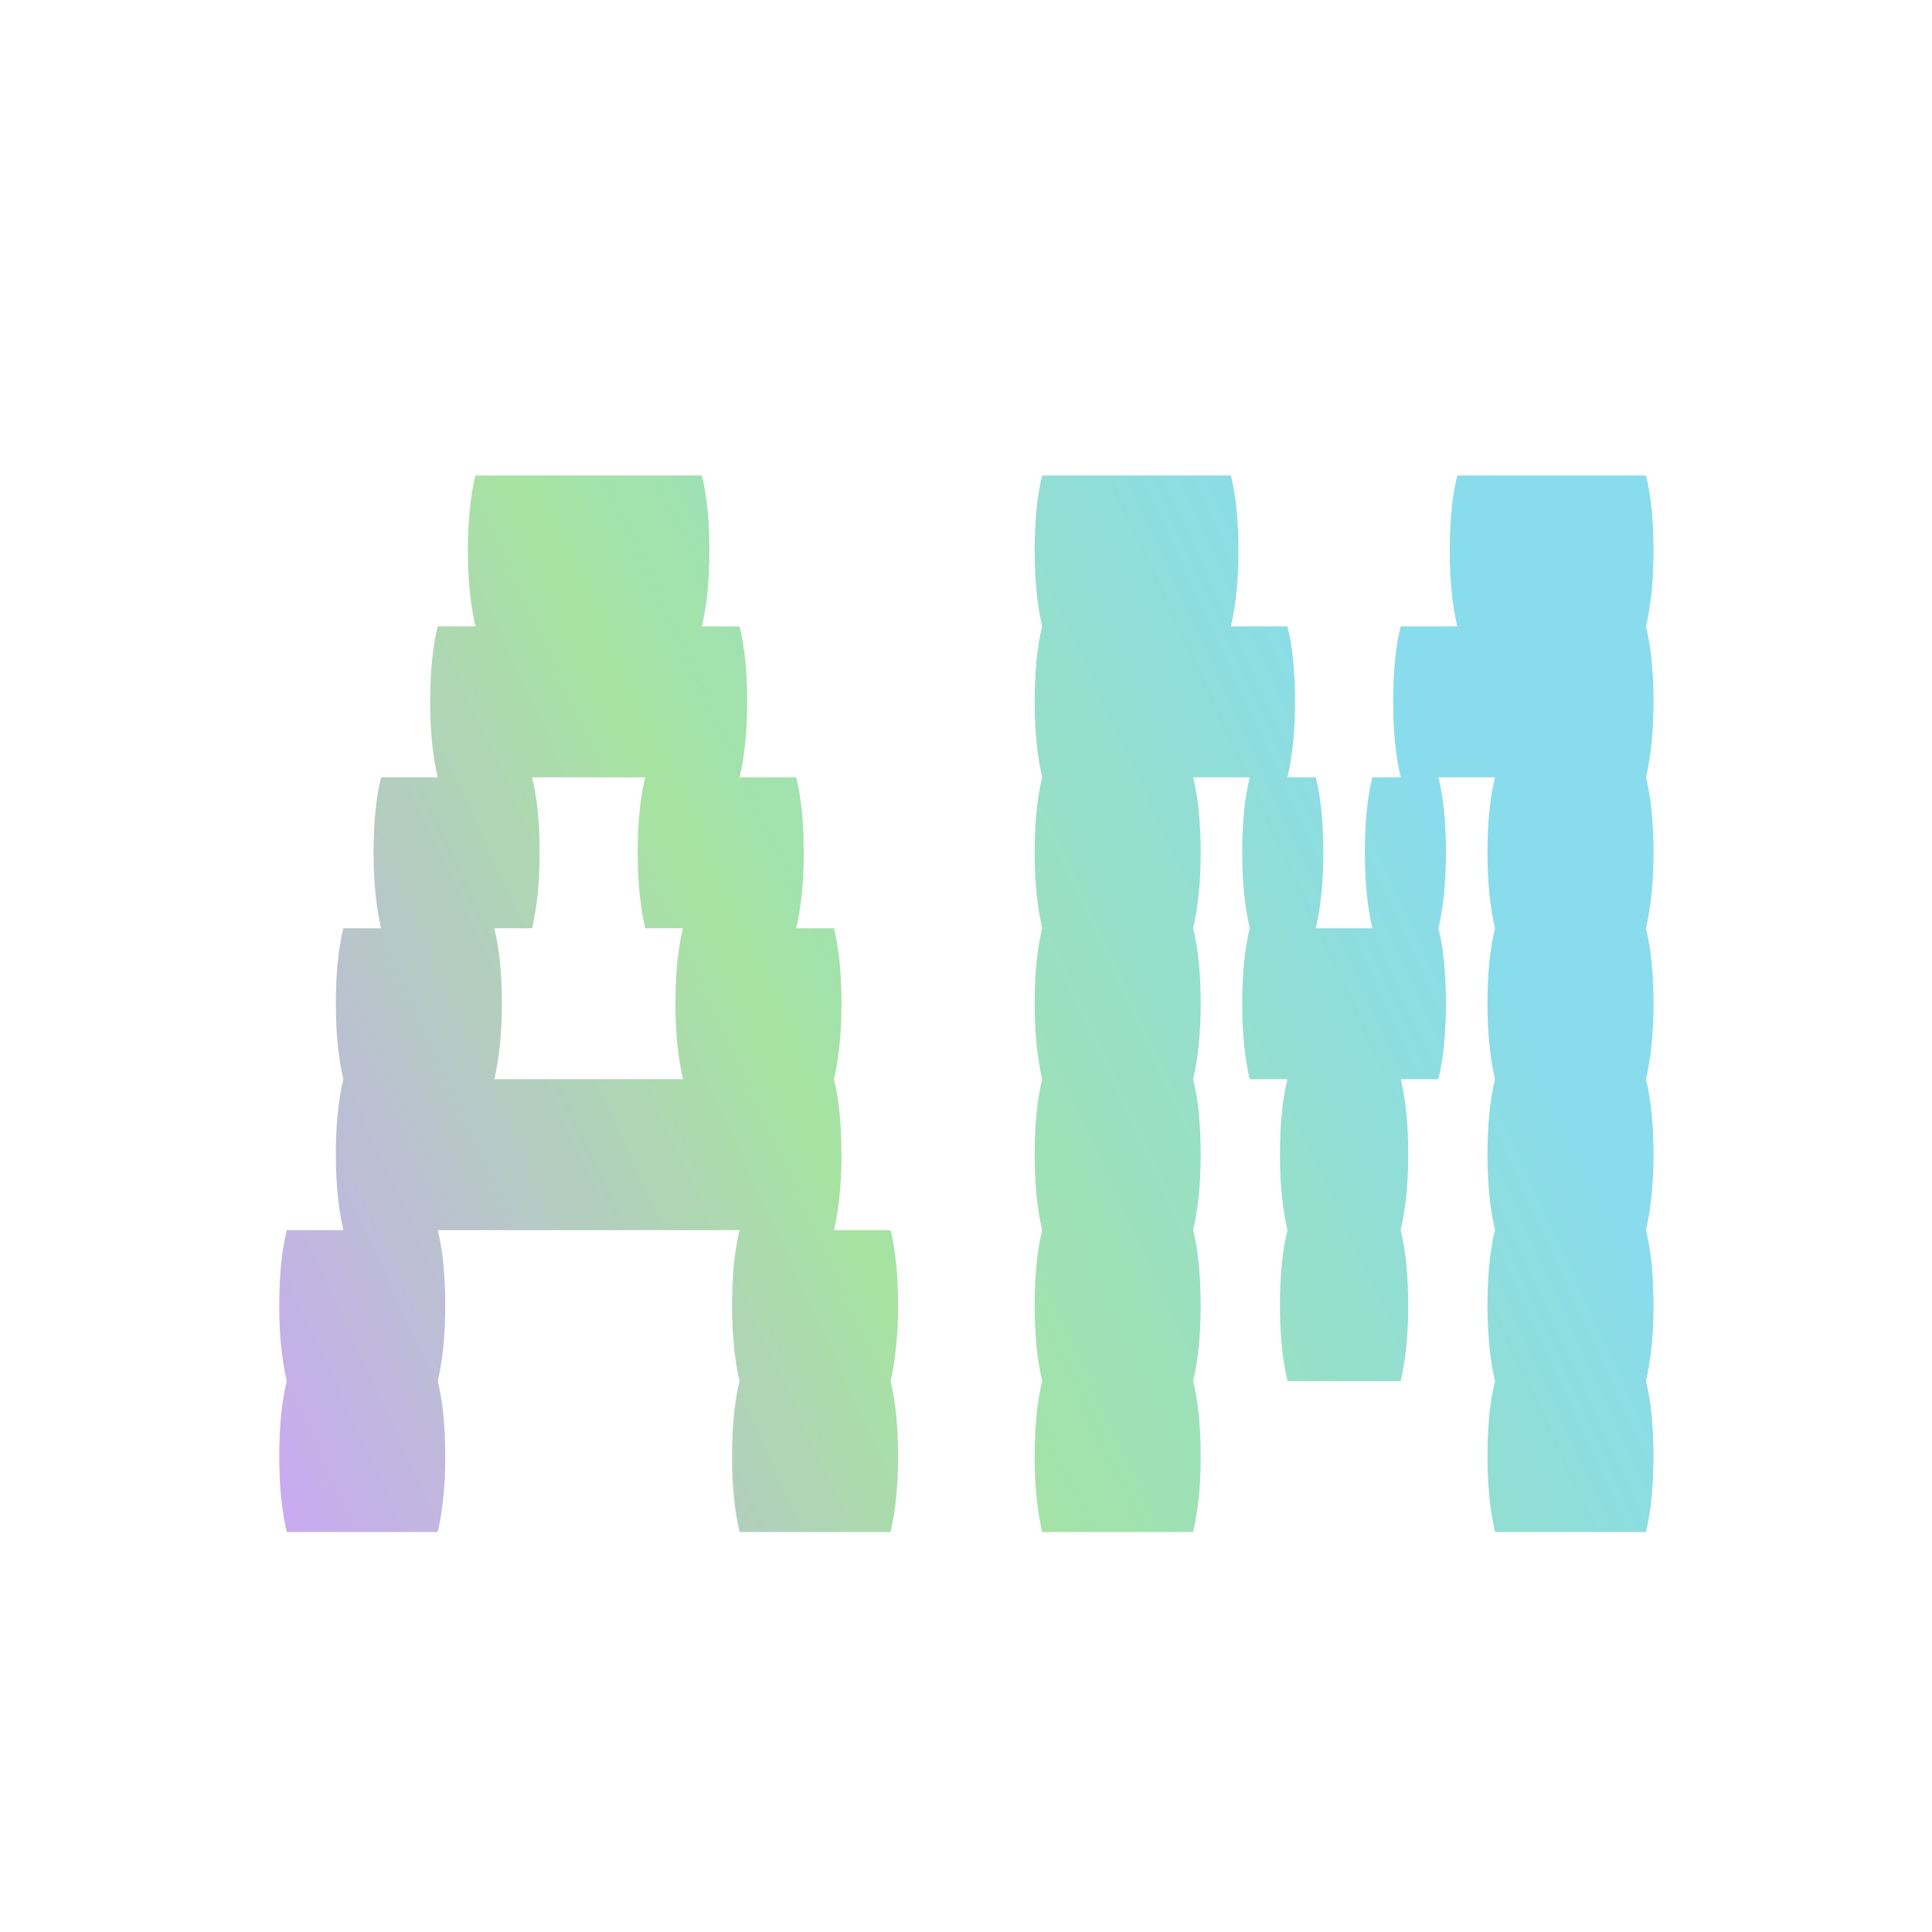 <svg width="512" height="512" viewBox="0 0 512 512" fill="none" xmlns="http://www.w3.org/2000/svg">
<path d="M238 346C238 353.667 237.333 360.333 236 366C237.333 371.333 238 378 238 386C238 393.667 237.333 400.333 236 406H196C194.667 400.333 194 393.667 194 386C194 378 194.667 371.333 196 366C194.667 360.333 194 353.667 194 346C194 338 194.667 331.333 196 326H116C117.333 331.333 118 338 118 346C118 353.667 117.333 360.333 116 366C117.333 371.333 118 378 118 386C118 393.667 117.333 400.333 116 406H76C74.667 400.333 74 393.667 74 386C74 378 74.667 371.333 76 366C74.667 360.333 74 353.667 74 346C74 338 74.667 331.333 76 326H91C89.667 320.333 89 313.667 89 306C89 298 89.667 291.333 91 286C89.667 280.333 89 273.667 89 266C89 258 89.667 251.333 91 246H101C99.667 240.333 99 233.667 99 226C99 218 99.667 211.333 101 206H116C114.667 200.333 114 193.667 114 186C114 178 114.667 171.333 116 166H126C124.667 160.333 124 153.667 124 146C124 138 124.667 131.333 126 126H186C187.333 131.333 188 138 188 146C188 153.667 187.333 160.333 186 166H196C197.333 171.333 198 178 198 186C198 193.667 197.333 200.333 196 206H211C212.333 211.333 213 218 213 226C213 233.667 212.333 240.333 211 246H221C222.333 251.333 223 258 223 266C223 273.667 222.333 280.333 221 286C222.333 291.333 223 298 223 306C223 313.667 222.333 320.333 221 326H236C237.333 331.333 238 338 238 346ZM181 286C179.667 280.333 179 273.667 179 266C179 258 179.667 251.333 181 246H171C169.667 240.333 169 233.667 169 226C169 218 169.667 211.333 171 206H141C142.333 211.333 143 218 143 226C143 233.667 142.333 240.333 141 246H131C132.333 251.333 133 258 133 266C133 273.667 132.333 280.333 131 286H181ZM436.195 166C437.529 171.333 438.195 178 438.195 186C438.195 193.667 437.529 200.333 436.195 206C437.529 211.333 438.195 218 438.195 226C438.195 233.667 437.529 240.333 436.195 246C437.529 251.333 438.195 258 438.195 266C438.195 273.667 437.529 280.333 436.195 286C437.529 291.333 438.195 298 438.195 306C438.195 313.667 437.529 320.333 436.195 326C437.529 331.333 438.195 338 438.195 346C438.195 353.667 437.529 360.333 436.195 366C437.529 371.333 438.195 378 438.195 386C438.195 393.667 437.529 400.333 436.195 406H396.195C394.862 400.333 394.195 393.667 394.195 386C394.195 378 394.862 371.333 396.195 366C394.862 360.333 394.195 353.667 394.195 346C394.195 338 394.862 331.333 396.195 326C394.862 320.333 394.195 313.667 394.195 306C394.195 298 394.862 291.333 396.195 286C394.862 280.333 394.195 273.667 394.195 266C394.195 258 394.862 251.333 396.195 246C394.862 240.333 394.195 233.667 394.195 226C394.195 218 394.862 211.333 396.195 206H381.195C382.529 211.333 383.195 218 383.195 226C383.195 233.667 382.529 240.333 381.195 246C382.529 251.333 383.195 258 383.195 266C383.195 273.667 382.529 280.333 381.195 286H371.195C372.529 291.333 373.195 298 373.195 306C373.195 313.667 372.529 320.333 371.195 326C372.529 331.333 373.195 338 373.195 346C373.195 353.667 372.529 360.333 371.195 366H341.195C339.862 360.333 339.195 353.667 339.195 346C339.195 338 339.862 331.333 341.195 326C339.862 320.333 339.195 313.667 339.195 306C339.195 298 339.862 291.333 341.195 286H331.195C329.862 280.333 329.195 273.667 329.195 266C329.195 258 329.862 251.333 331.195 246C329.862 240.333 329.195 233.667 329.195 226C329.195 218 329.862 211.333 331.195 206H316.195C317.529 211.333 318.195 218 318.195 226C318.195 233.667 317.529 240.333 316.195 246C317.529 251.333 318.195 258 318.195 266C318.195 273.667 317.529 280.333 316.195 286C317.529 291.333 318.195 298 318.195 306C318.195 313.667 317.529 320.333 316.195 326C317.529 331.333 318.195 338 318.195 346C318.195 353.667 317.529 360.333 316.195 366C317.529 371.333 318.195 378 318.195 386C318.195 393.667 317.529 400.333 316.195 406H276.195C274.862 400.333 274.195 393.667 274.195 386C274.195 378 274.862 371.333 276.195 366C274.862 360.333 274.195 353.667 274.195 346C274.195 338 274.862 331.333 276.195 326C274.862 320.333 274.195 313.667 274.195 306C274.195 298 274.862 291.333 276.195 286C274.862 280.333 274.195 273.667 274.195 266C274.195 258 274.862 251.333 276.195 246C274.862 240.333 274.195 233.667 274.195 226C274.195 218 274.862 211.333 276.195 206C274.862 200.333 274.195 193.667 274.195 186C274.195 178 274.862 171.333 276.195 166C274.862 160.333 274.195 153.667 274.195 146C274.195 138 274.862 131.333 276.195 126H326.195C327.529 131.333 328.195 138 328.195 146C328.195 153.667 327.529 160.333 326.195 166H341.195C342.529 171.333 343.195 178 343.195 186C343.195 193.667 342.529 200.333 341.195 206H348.695C350.029 211.333 350.695 218 350.695 226C350.695 233.667 350.029 240.333 348.695 246H363.695C362.362 240.333 361.695 233.667 361.695 226C361.695 218 362.362 211.333 363.695 206H371.195C369.862 200.333 369.195 193.667 369.195 186C369.195 178 369.862 171.333 371.195 166H386.195C384.862 160.333 384.195 153.667 384.195 146C384.195 138 384.862 131.333 386.195 126H436.195C437.529 131.333 438.195 138 438.195 146C438.195 153.667 437.529 160.333 436.195 166Z" fill="url(#paint0_linear_286_2)"/>
<defs>
<linearGradient id="paint0_linear_286_2" x1="437.941" y1="127.5" x2="22.622" y2="319.372" gradientUnits="userSpaceOnUse">
<stop offset="0.2" stop-color="#89DCEB"/>
<stop offset="0.6" stop-color="#A6E3A1"/>
<stop offset="1" stop-color="#CBA6F7"/>
</linearGradient>
</defs>
</svg>
